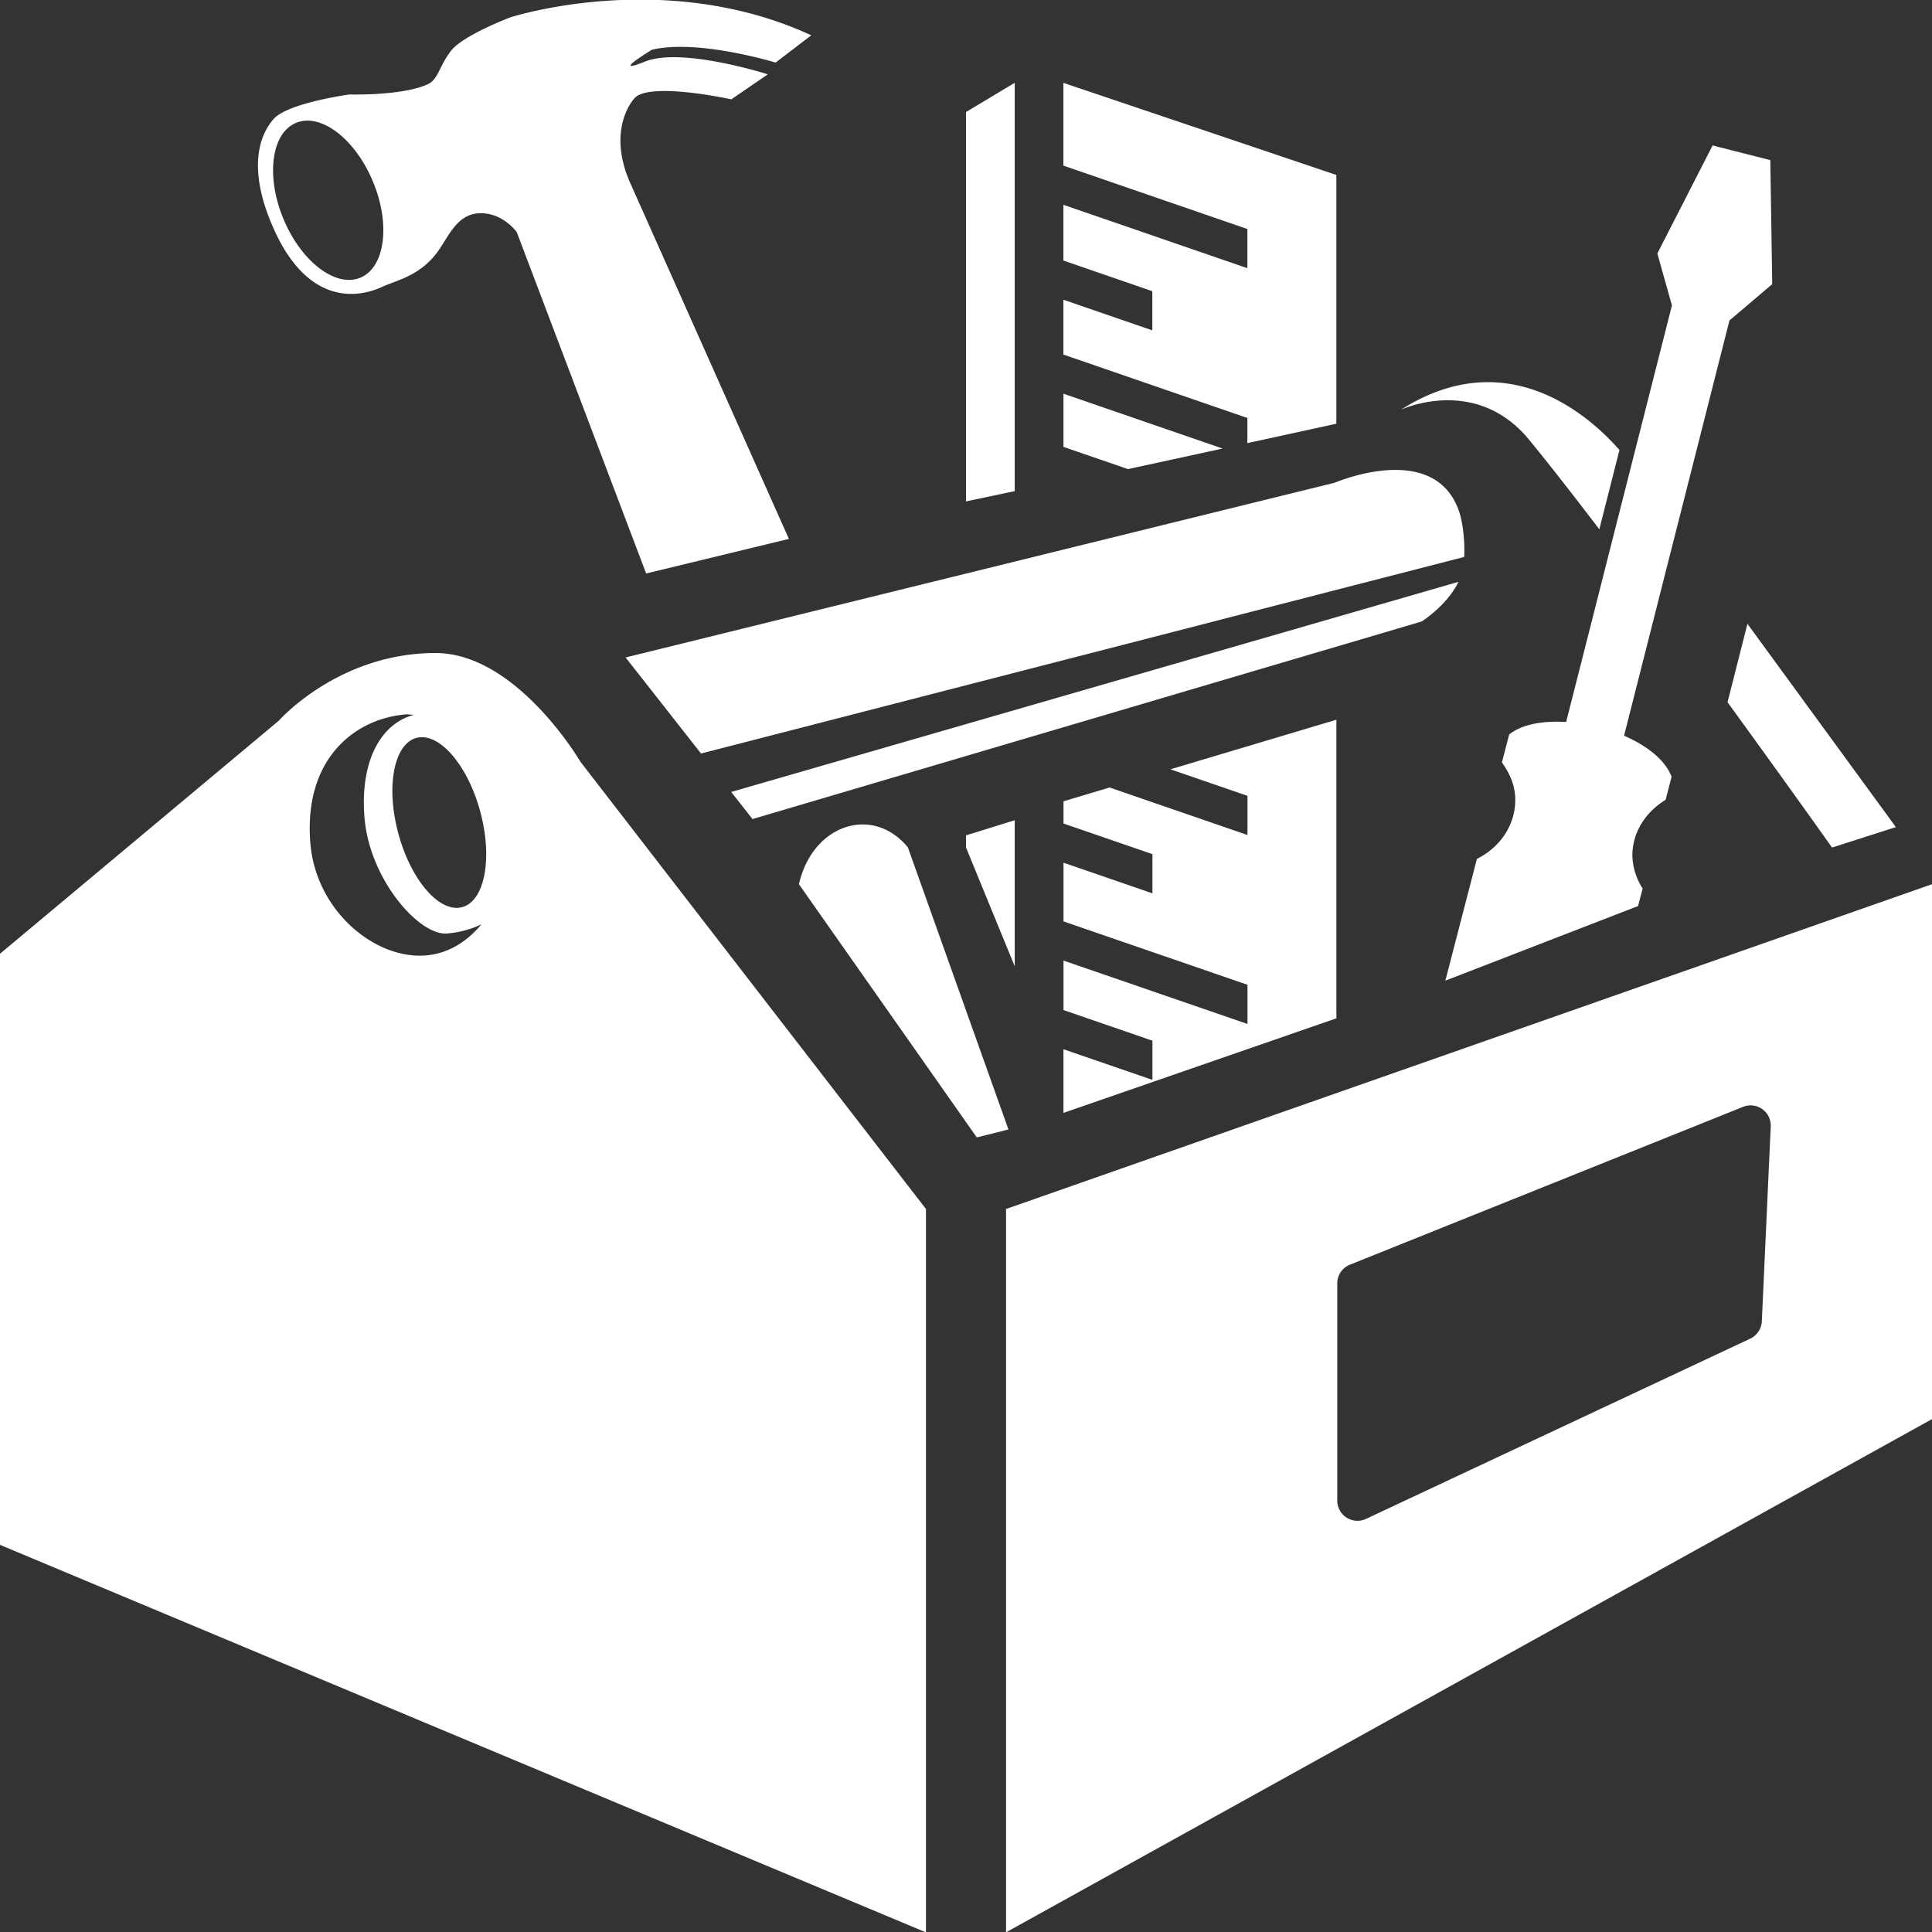 <svg version="1.1" id="Layer_1" xmlns="http://www.w3.org/2000/svg" x="0" y="0" viewBox="0 0 36 36" xml:space="preserve"><rect x="0" y="0" width="36" height="36" fill="#333333" stroke="none"/><style>.st0{fill:#fff}</style><path class="st0" d="M17.254 36.007L0 28.786V17.772l5.195-4.343s1.109-1.261 2.919-1.261c1.515 0 2.703 2.028 2.703 2.028l6.437 8.332v13.479zM8.333 17.394c-.521.046-1.438-1.001-1.539-2.137-.094-1.045.288-1.774.92-1.937-.056-.002-.111-.012-.167-.007-.96.086-1.901.852-1.762 2.419.11 1.24 1.202 2.155 2.162 2.07.404-.036.754-.254 1.023-.578a1.846 1.846 0 01-.637.17zm18.95-7.016c.013-.196-.008-.607-.101-.865-.468-1.313-2.312-.518-2.312-.518l-13.213 3.256 1.406 1.79 14.22-3.663zm-13.658 4.379l.397.505 12.47-3.682s.471-.297.684-.738l-13.551 3.915zM7.759 13.75c-.421.114-.572.912-.336 1.783.235.871.768 1.484 1.189 1.37.421-.114.572-.912.336-1.783-.236-.87-.768-1.483-1.189-1.37zM36 16.476v9.967l-17.254 9.563V22.528L36 16.476zm-3.005 4.513a.375.375 0 00-.514-.365l-7.328 2.942a.373.373 0 00-.235.348v4.049a.376.376 0 00.534.34l7.161-3.359a.379.379 0 00.216-.322l.166-3.633zM28.494 8.196c.377.459.828 1.038 1.307 1.667l.375-1.478c-.54-.616-2.08-2.018-4.072-.75 0-.001 1.392-.655 2.39.561zm4.067 3.428l-.371 1.461a323.241 323.241 0 011.948 2.708l1.189-.381-2.766-3.788zm.462-6.33l-.036-2.311-1.075-.273-1.03 2.013.272.968-1.971 7.762c-.427-.025-.823.039-1.062.234l-.135.52c.145.202.249.432.249.696 0 .485-.295.893-.715 1.101l-.588 2.269 3.591-1.39.085-.327a1.188 1.188 0 01-.191-.613c0-.445.255-.817.619-1.039l.112-.431c-.124-.32-.468-.582-.886-.764l1.964-7.738.797-.677zm-14.822 15.9l.59-.148-1.874-5.256c-.648-.792-1.775-.437-2.03.686l3.314 4.718zM11.749 3.422l2.951 6.62-2.66.644-2.411-6.36s-.248-.353-.668-.353c-.421 0-.579.384-.776.675-.332.49-.793.572-1.052.692-.552.257-1.419.271-2.02-1.049-.522-1.146-.273-1.782-.014-2.074.265-.3 1.413-.457 1.413-.457s.966.03 1.455-.188c.201-.09.212-.333.436-.624S9.505.325 9.505.325s2.868-.935 5.612.333l-.665.508S12.997.721 12.145.928c0 0-.805.491-.122.218s2.284.239 2.284.239l-.68.466s-1.564-.344-1.814-.008c-.001-.001-.521.561-.064 1.579zM6.95 3.385c-.331-.797-.972-1.287-1.433-1.096-.461.191-.567.992-.236 1.789.331.797.973 1.287 1.434 1.096.46-.192.566-.993.235-1.789zm16.294 4.872l1.657-.361V3.26l-5.086-1.716v1.542l3.428 1.181v.73l-3.428-1.181v1.039l1.657.571v.73l-1.657-.571v1.022l3.428 1.181v.469zm-.462.101l-2.966-1.022v.991l1.203.414 1.763-.383zM18 15.566v.226l.908 2.214v-2.722l-.908.282zm.908-14.023L18 2.088v7.255l.908-.191V1.543zm.908 18.008v1.186l5.086-1.762v-5.564l-3.092.924 1.435.494v.73l-2.569-.885-.859.257v.414l1.657.571v.73l-1.657-.571v1.094l3.428 1.181v.73l-3.428-1.181v.922l1.657.571v.73l-1.658-.571z"/></svg>